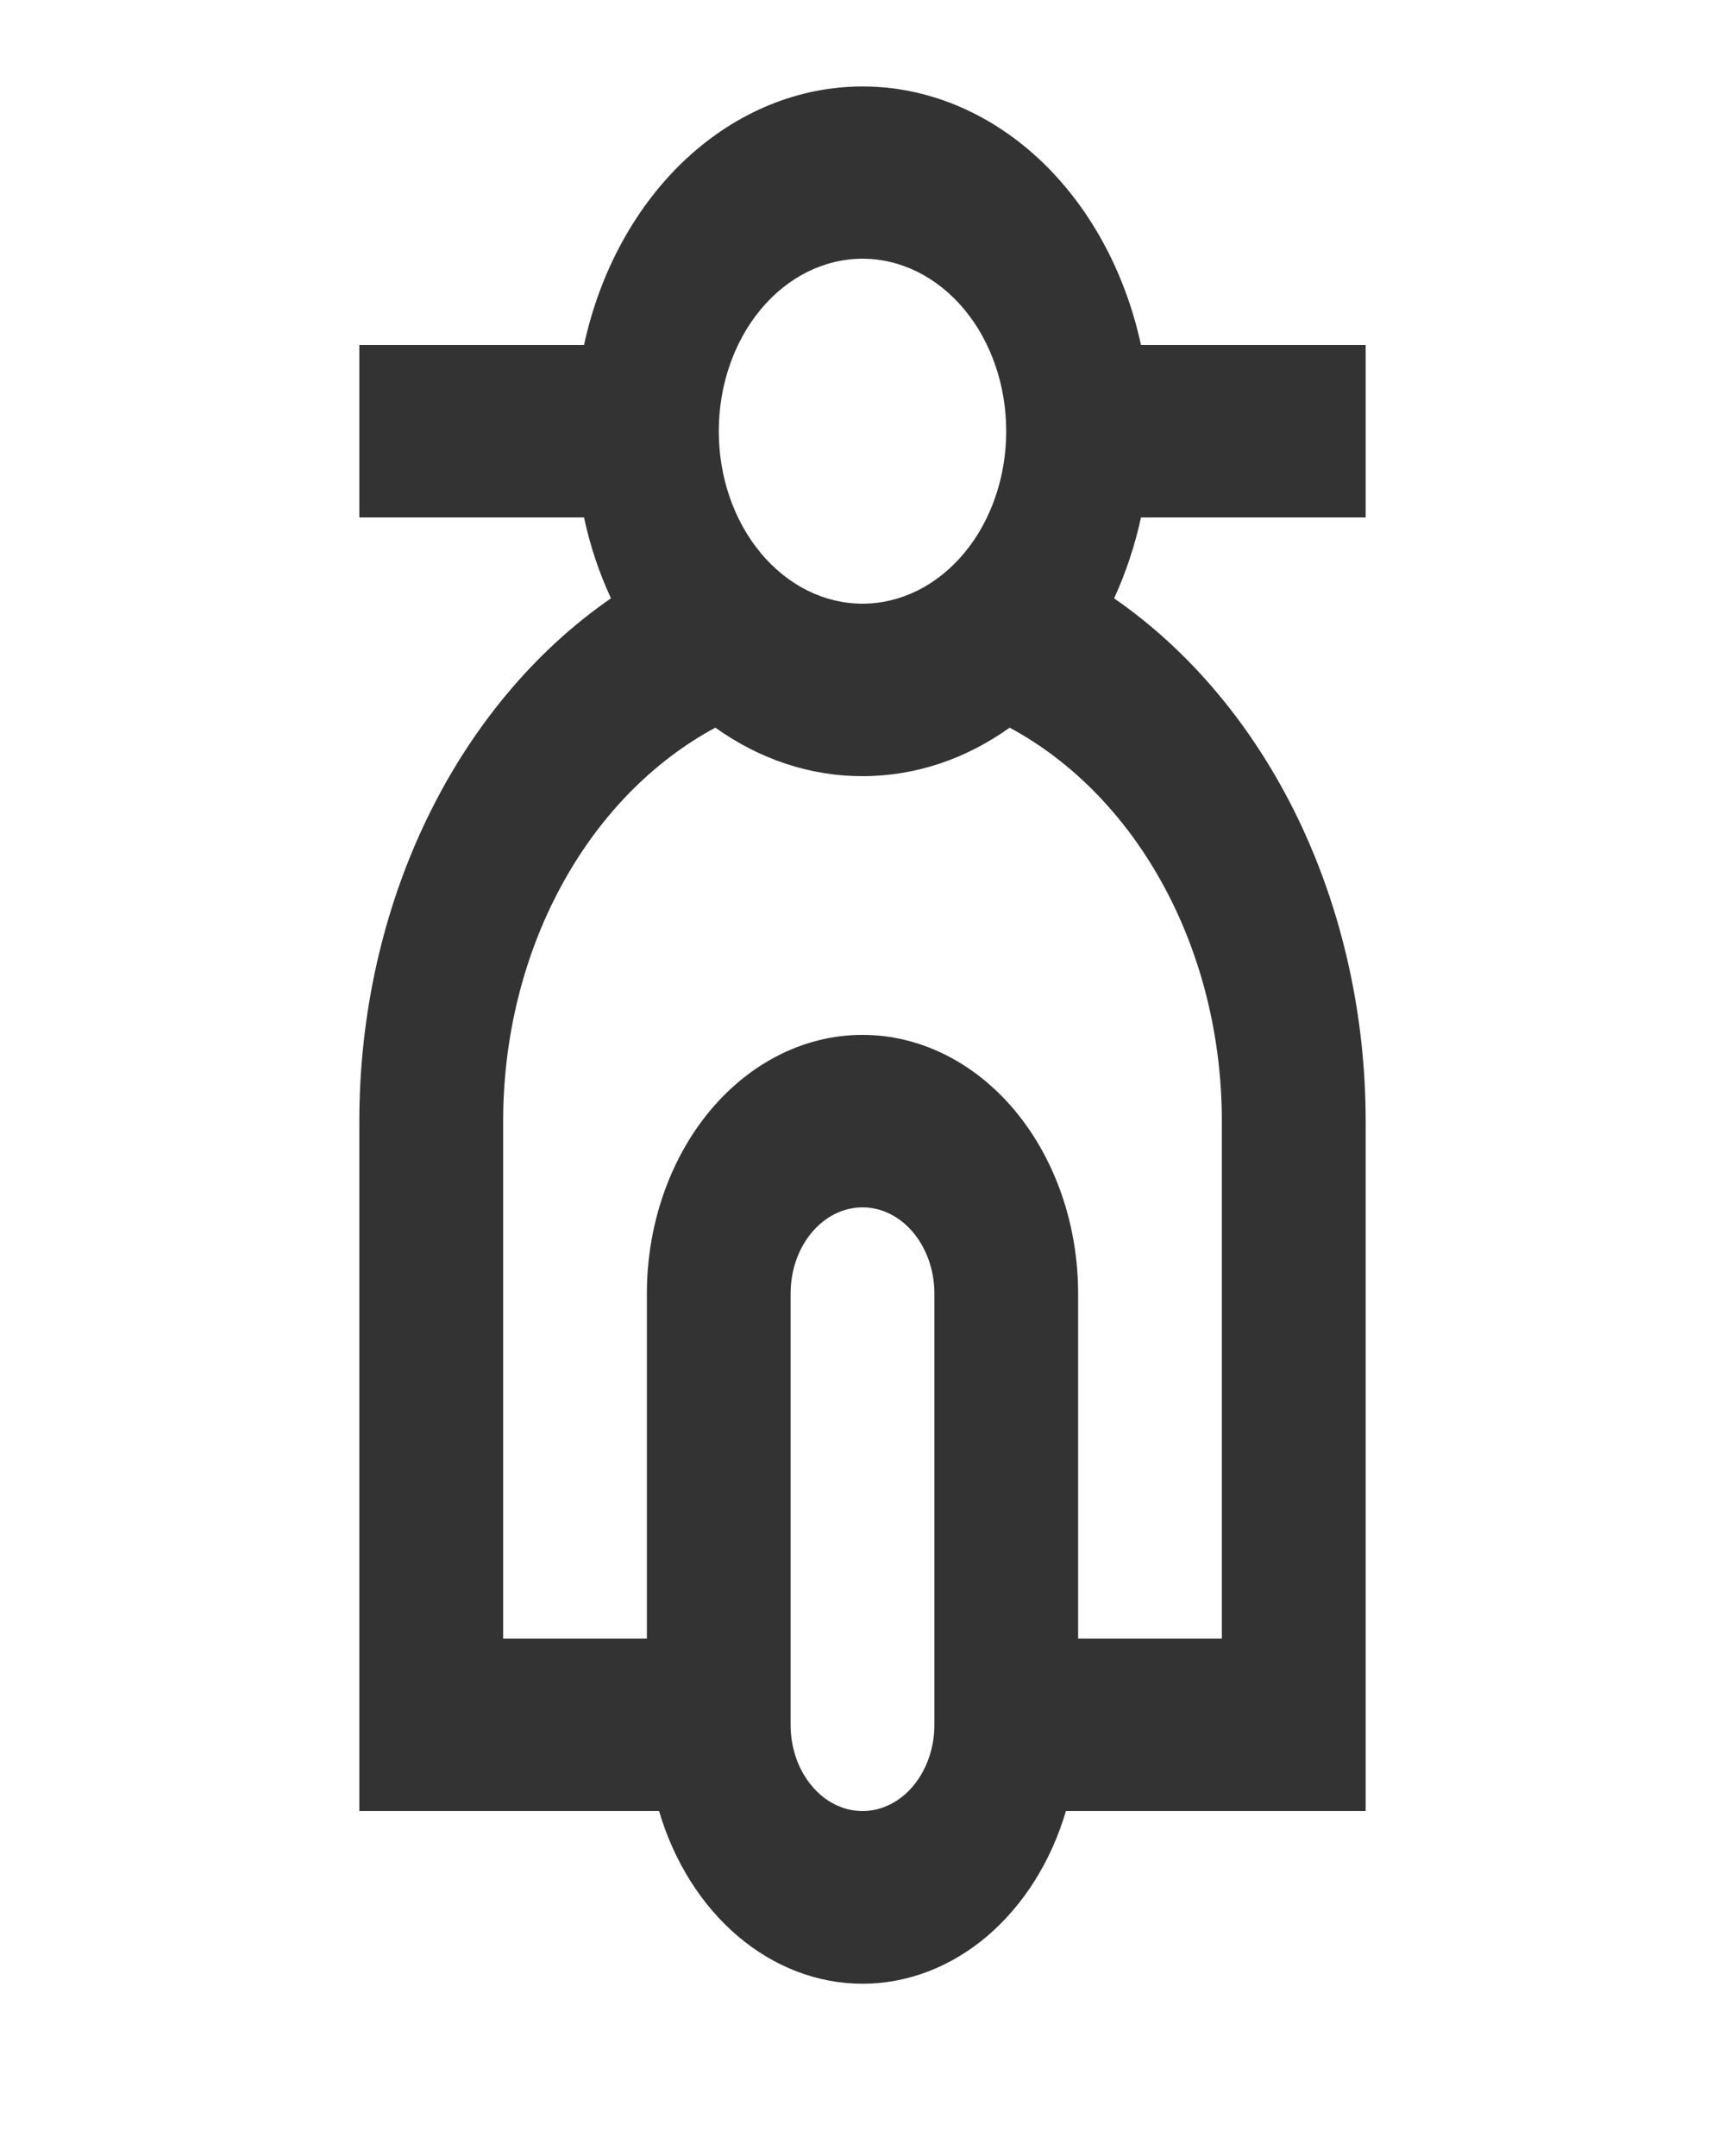 <svg width="16" height="20" viewBox="0 0 16 20" fill="none" xmlns="http://www.w3.org/2000/svg">
<g clip-path="url(#clip0_442_132)">
<path d="M10.333 5.55C11.043 6.041 11.632 6.748 12.042 7.599C12.451 8.451 12.667 9.417 12.667 10.4V16.8H9.887C9.749 17.268 9.493 17.674 9.156 17.961C8.818 18.248 8.414 18.402 8 18.402C7.586 18.402 7.182 18.248 6.844 17.961C6.506 17.674 6.251 17.268 6.113 16.8H3.333V10.4C3.333 9.417 3.548 8.451 3.958 7.599C4.368 6.748 4.957 6.041 5.667 5.55C5.557 5.314 5.473 5.062 5.417 4.8H3.333V3.2H5.417C5.566 2.513 5.9 1.905 6.367 1.471C6.835 1.037 7.409 0.802 8 0.802C8.591 0.802 9.165 1.037 9.633 1.471C10.1 1.905 10.434 2.513 10.583 3.2H12.667V4.8H10.583C10.526 5.064 10.441 5.316 10.334 5.55H10.333ZM9.365 6.75C8.965 7.036 8.499 7.2 8 7.2C7.519 7.201 7.048 7.045 6.635 6.75C6.049 7.066 5.551 7.578 5.202 8.226C4.852 8.874 4.667 9.629 4.667 10.4V15.2H6V12C6 11.364 6.211 10.753 6.586 10.303C6.961 9.853 7.469 9.6 8 9.6C8.53 9.6 9.039 9.853 9.414 10.303C9.789 10.753 10 11.364 10 12V15.2H11.333V10.4C11.333 9.629 11.148 8.874 10.798 8.226C10.449 7.578 9.951 7.066 9.365 6.75ZM8 11.2C7.823 11.2 7.654 11.284 7.529 11.434C7.403 11.584 7.333 11.788 7.333 12V16C7.333 16.212 7.403 16.416 7.529 16.566C7.654 16.716 7.823 16.8 8 16.8C8.177 16.8 8.346 16.716 8.471 16.566C8.596 16.416 8.667 16.212 8.667 16V12C8.667 11.788 8.596 11.584 8.471 11.434C8.346 11.284 8.177 11.2 8 11.2ZM8 5.6C8.354 5.6 8.693 5.431 8.943 5.131C9.193 4.831 9.333 4.424 9.333 4C9.333 3.576 9.193 3.169 8.943 2.869C8.693 2.569 8.354 2.4 8 2.4C7.646 2.4 7.307 2.569 7.057 2.869C6.807 3.169 6.667 3.576 6.667 4C6.667 4.424 6.807 4.831 7.057 5.131C7.307 5.431 7.646 5.6 8 5.6Z" fill="#333333"/>
</g>
<defs>
<clipPath id="clip0_442_132">
<rect width="16" height="19.2" fill="white"/>
</clipPath>
</defs>
</svg>
